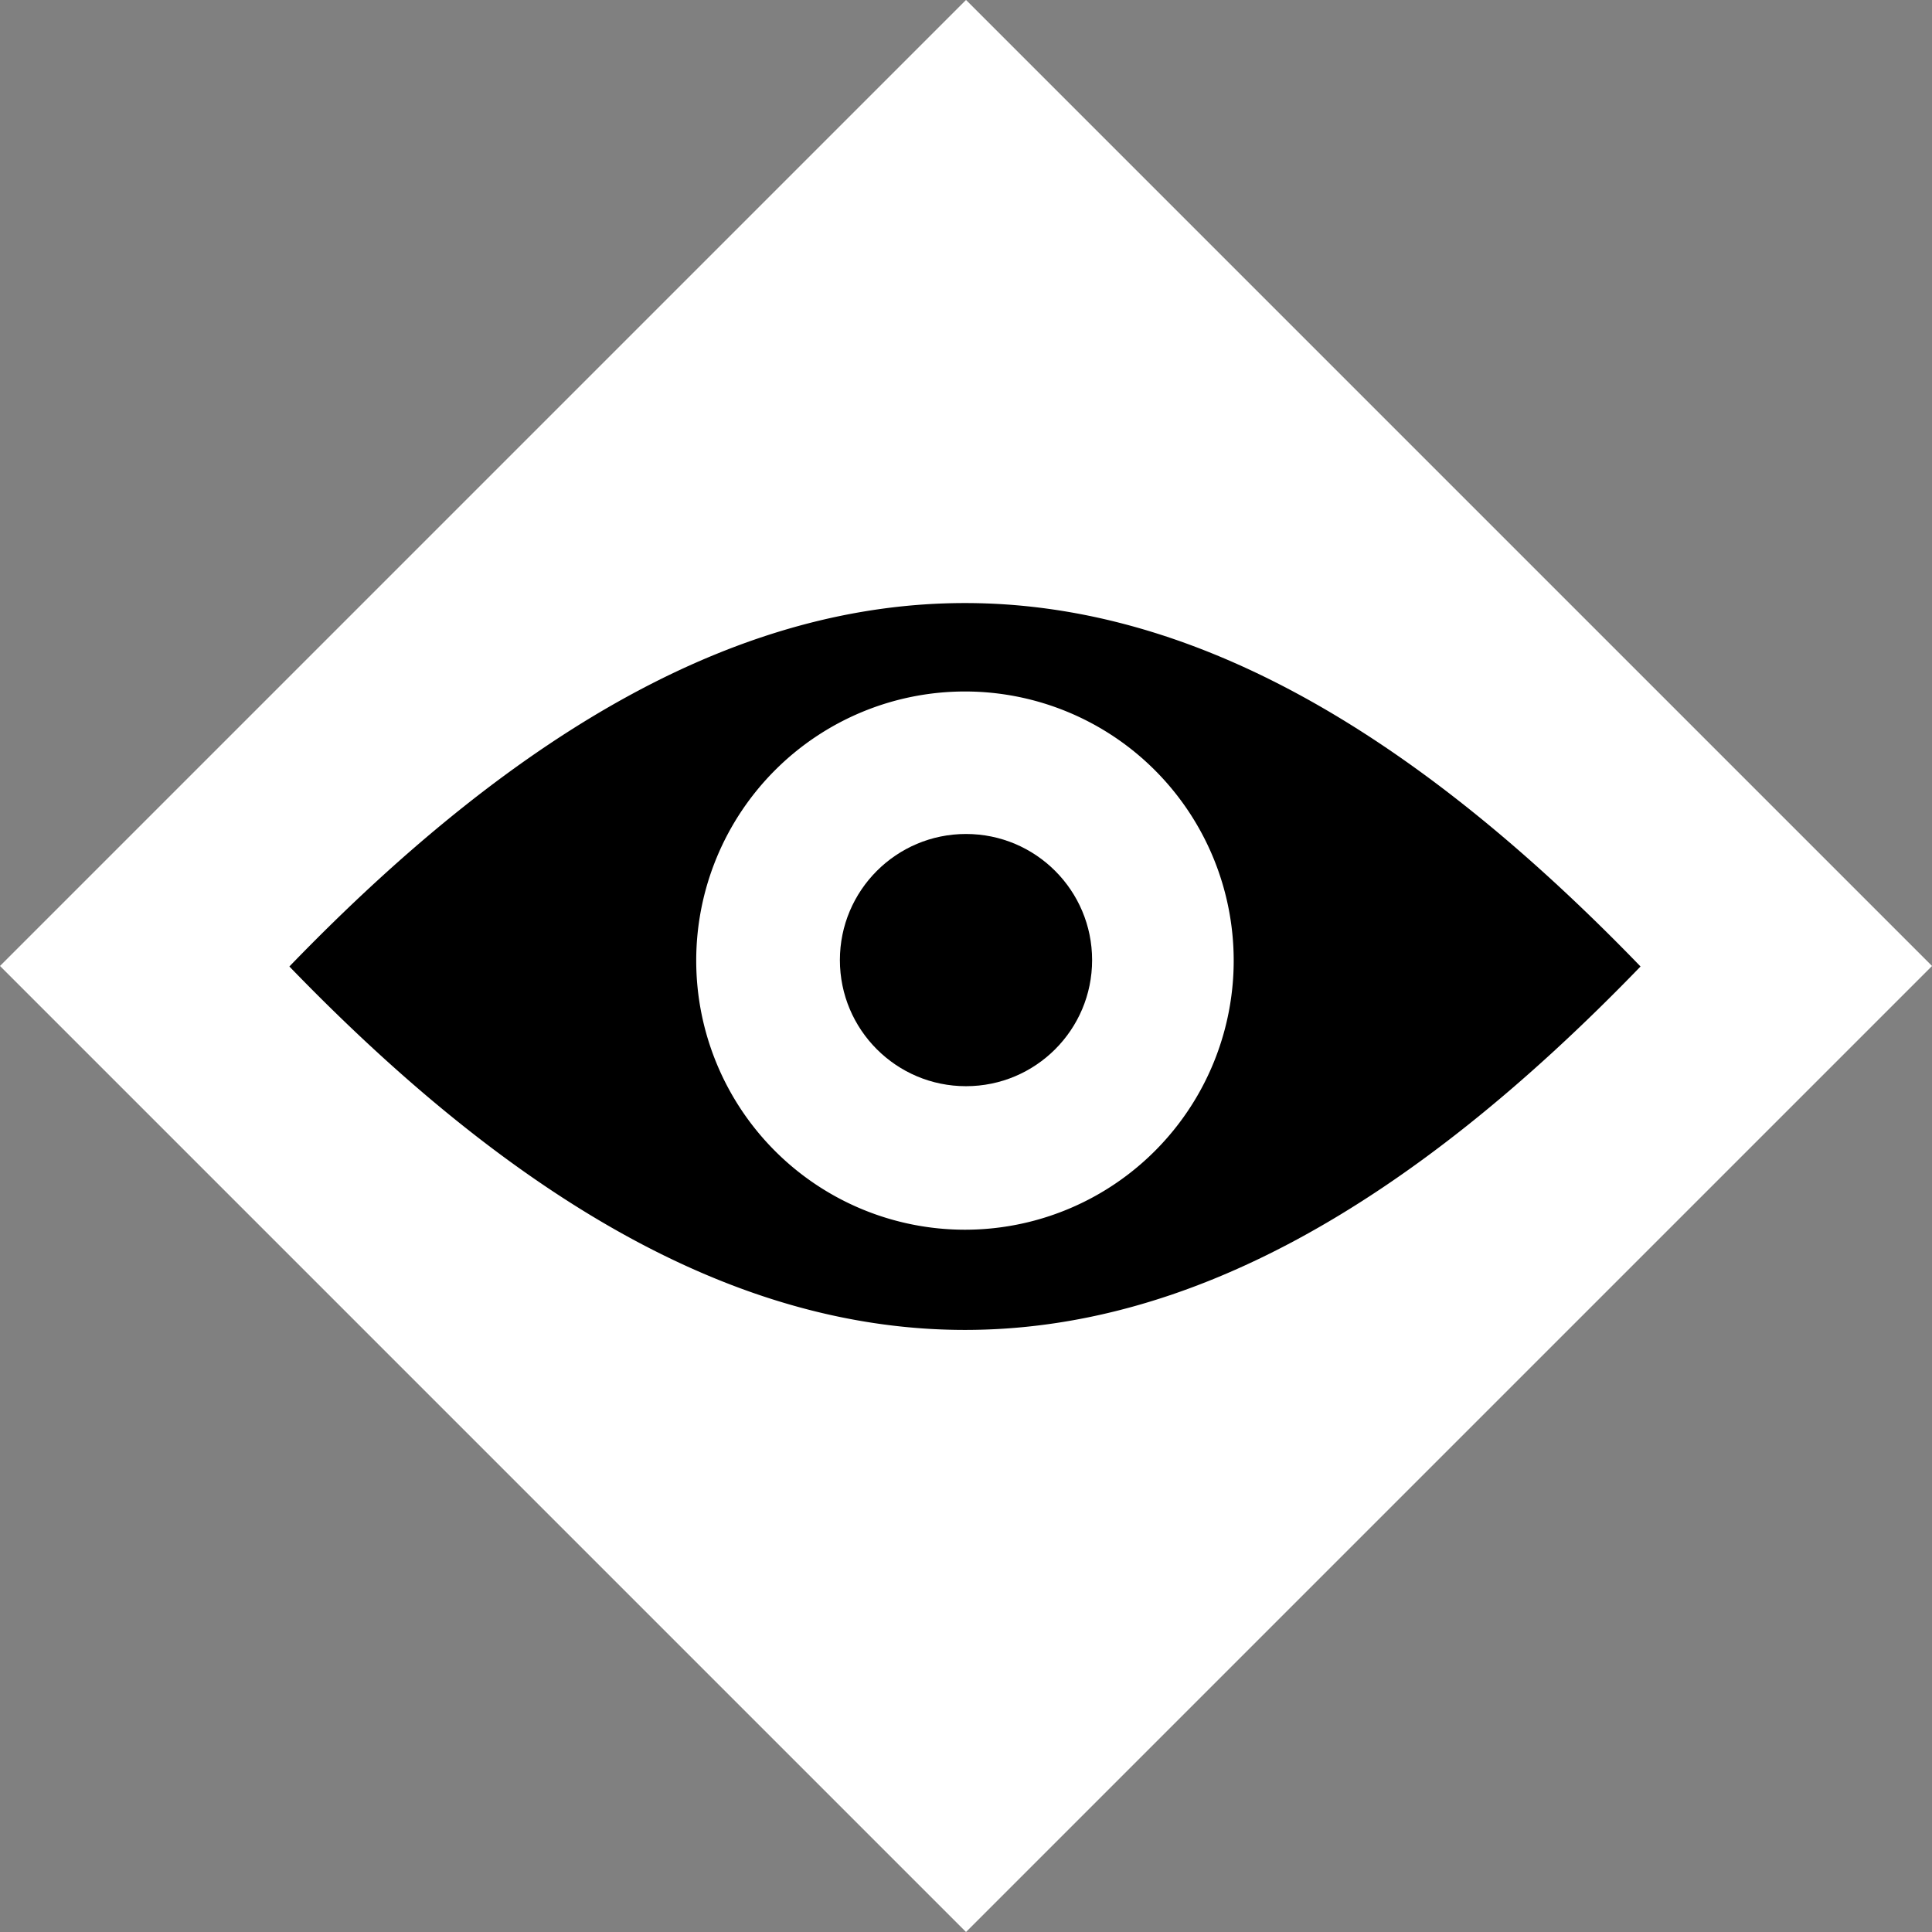 <?xml version="1.0" encoding="UTF-8" standalone="no"?>
<!-- Created with Inkscape (http://www.inkscape.org/) -->

<svg
   width="100"
   height="100"
   viewBox="0 0 26.458 26.458"
   version="1.1"
   id="svg5"
   inkscape:version="1.1.2 (0a00cf5339, 2022-02-04)"
   sodipodi:docname="eye5-2.svg"
   xmlns:inkscape="http://www.inkscape.org/namespaces/inkscape"
   xmlns:sodipodi="http://sodipodi.sourceforge.net/DTD/sodipodi-0.dtd"
   xmlns="http://www.w3.org/2000/svg"
   xmlns:svg="http://www.w3.org/2000/svg">
  <rect x="0" y="0" width="26.458" height="26.458" fill="#808080" stroke="none"/>
  <sodipodi:namedview
     id="namedview7"
     pagecolor="#ffffff"
     bordercolor="#666666"
     borderopacity="1.0"
     inkscape:pageshadow="2"
     inkscape:pageopacity="0.0"
     inkscape:pagecheckerboard="0"
     inkscape:document-units="px"
     showgrid="true"
     height="100mm"
     units="px"
     inkscape:zoom="4"
     inkscape:cx="41.625"
     inkscape:cy="9.75"
     inkscape:window-width="1920"
     inkscape:window-height="1020"
     inkscape:window-x="0"
     inkscape:window-y="0"
     inkscape:window-maximized="1"
     inkscape:current-layer="layer1"
     inkscape:snap-global="true">
    <inkscape:grid
       type="xygrid"
       id="grid1089" />
  </sodipodi:namedview>
  <defs
     id="defs2" />
  <g
     inkscape:label="Camada 1"
     inkscape:groupmode="layer"
     id="layer1">
    <rect
       style="fill:#ffffff;stroke-width:0.707;stroke-linecap:square;stroke-dashoffset:3.78;paint-order:markers fill stroke;stop-color:#000000"
       id="rect931"
       width="18.709"
       height="18.709"
       x="-28.063"
       y="-9.354"
       transform="rotate(-135)" />
    <g
       id="g3194"
       transform="matrix(-0.662,0,0,0.406,20.036,8.857)"
       style="fill:#ffffff">
      <path
         id="path3192"
         style="fill:#000000;stroke:none;stroke-width:1.334;stroke-linecap:square;stroke-linejoin:miter;stroke-dashoffset:3.78;paint-order:markers fill stroke;stop-color:#000000"
         d="M 50,23.75 C 34.034,23.75 18.067,32.5 1.135,50 35,85 65,85 98.865,50 81.933,32.5 65.966,23.75 50,23.75 Z m 0,6.387 A 19.438,19.438 0 0 1 69.438,49.574 19.438,19.438 0 0 1 50,69.012 19.438,19.438 0 0 1 30.562,49.574 19.438,19.438 0 0 1 50,30.137 Z"
         transform="matrix(-0.286,0,0,0.467,24.604,-12.565)" />
    </g>
    <g
       id="g1743"
       transform="matrix(-0.924,0,0,0.597,22.732,6.8)"
       style="fill:#000000" />
    <g
       id="g2140"
       transform="matrix(0.924,0,0,0.597,3.726,6.8)"
       style="fill:#000000" />
    <g
       id="g2914"
       transform="matrix(0.924,0,0,0.597,3.726,6.8)"
       style="fill:#000000" />
    <circle
       style="fill:#000000;stroke-width:0.677;stroke-linecap:round;stroke-linejoin:round;stroke-dashoffset:3.78;paint-order:markers fill stroke;stop-color:#000000"
       id="circle5149"
       cx="13.229"
       cy="13.148"
       r="1.727" />
  </g>
</svg>
